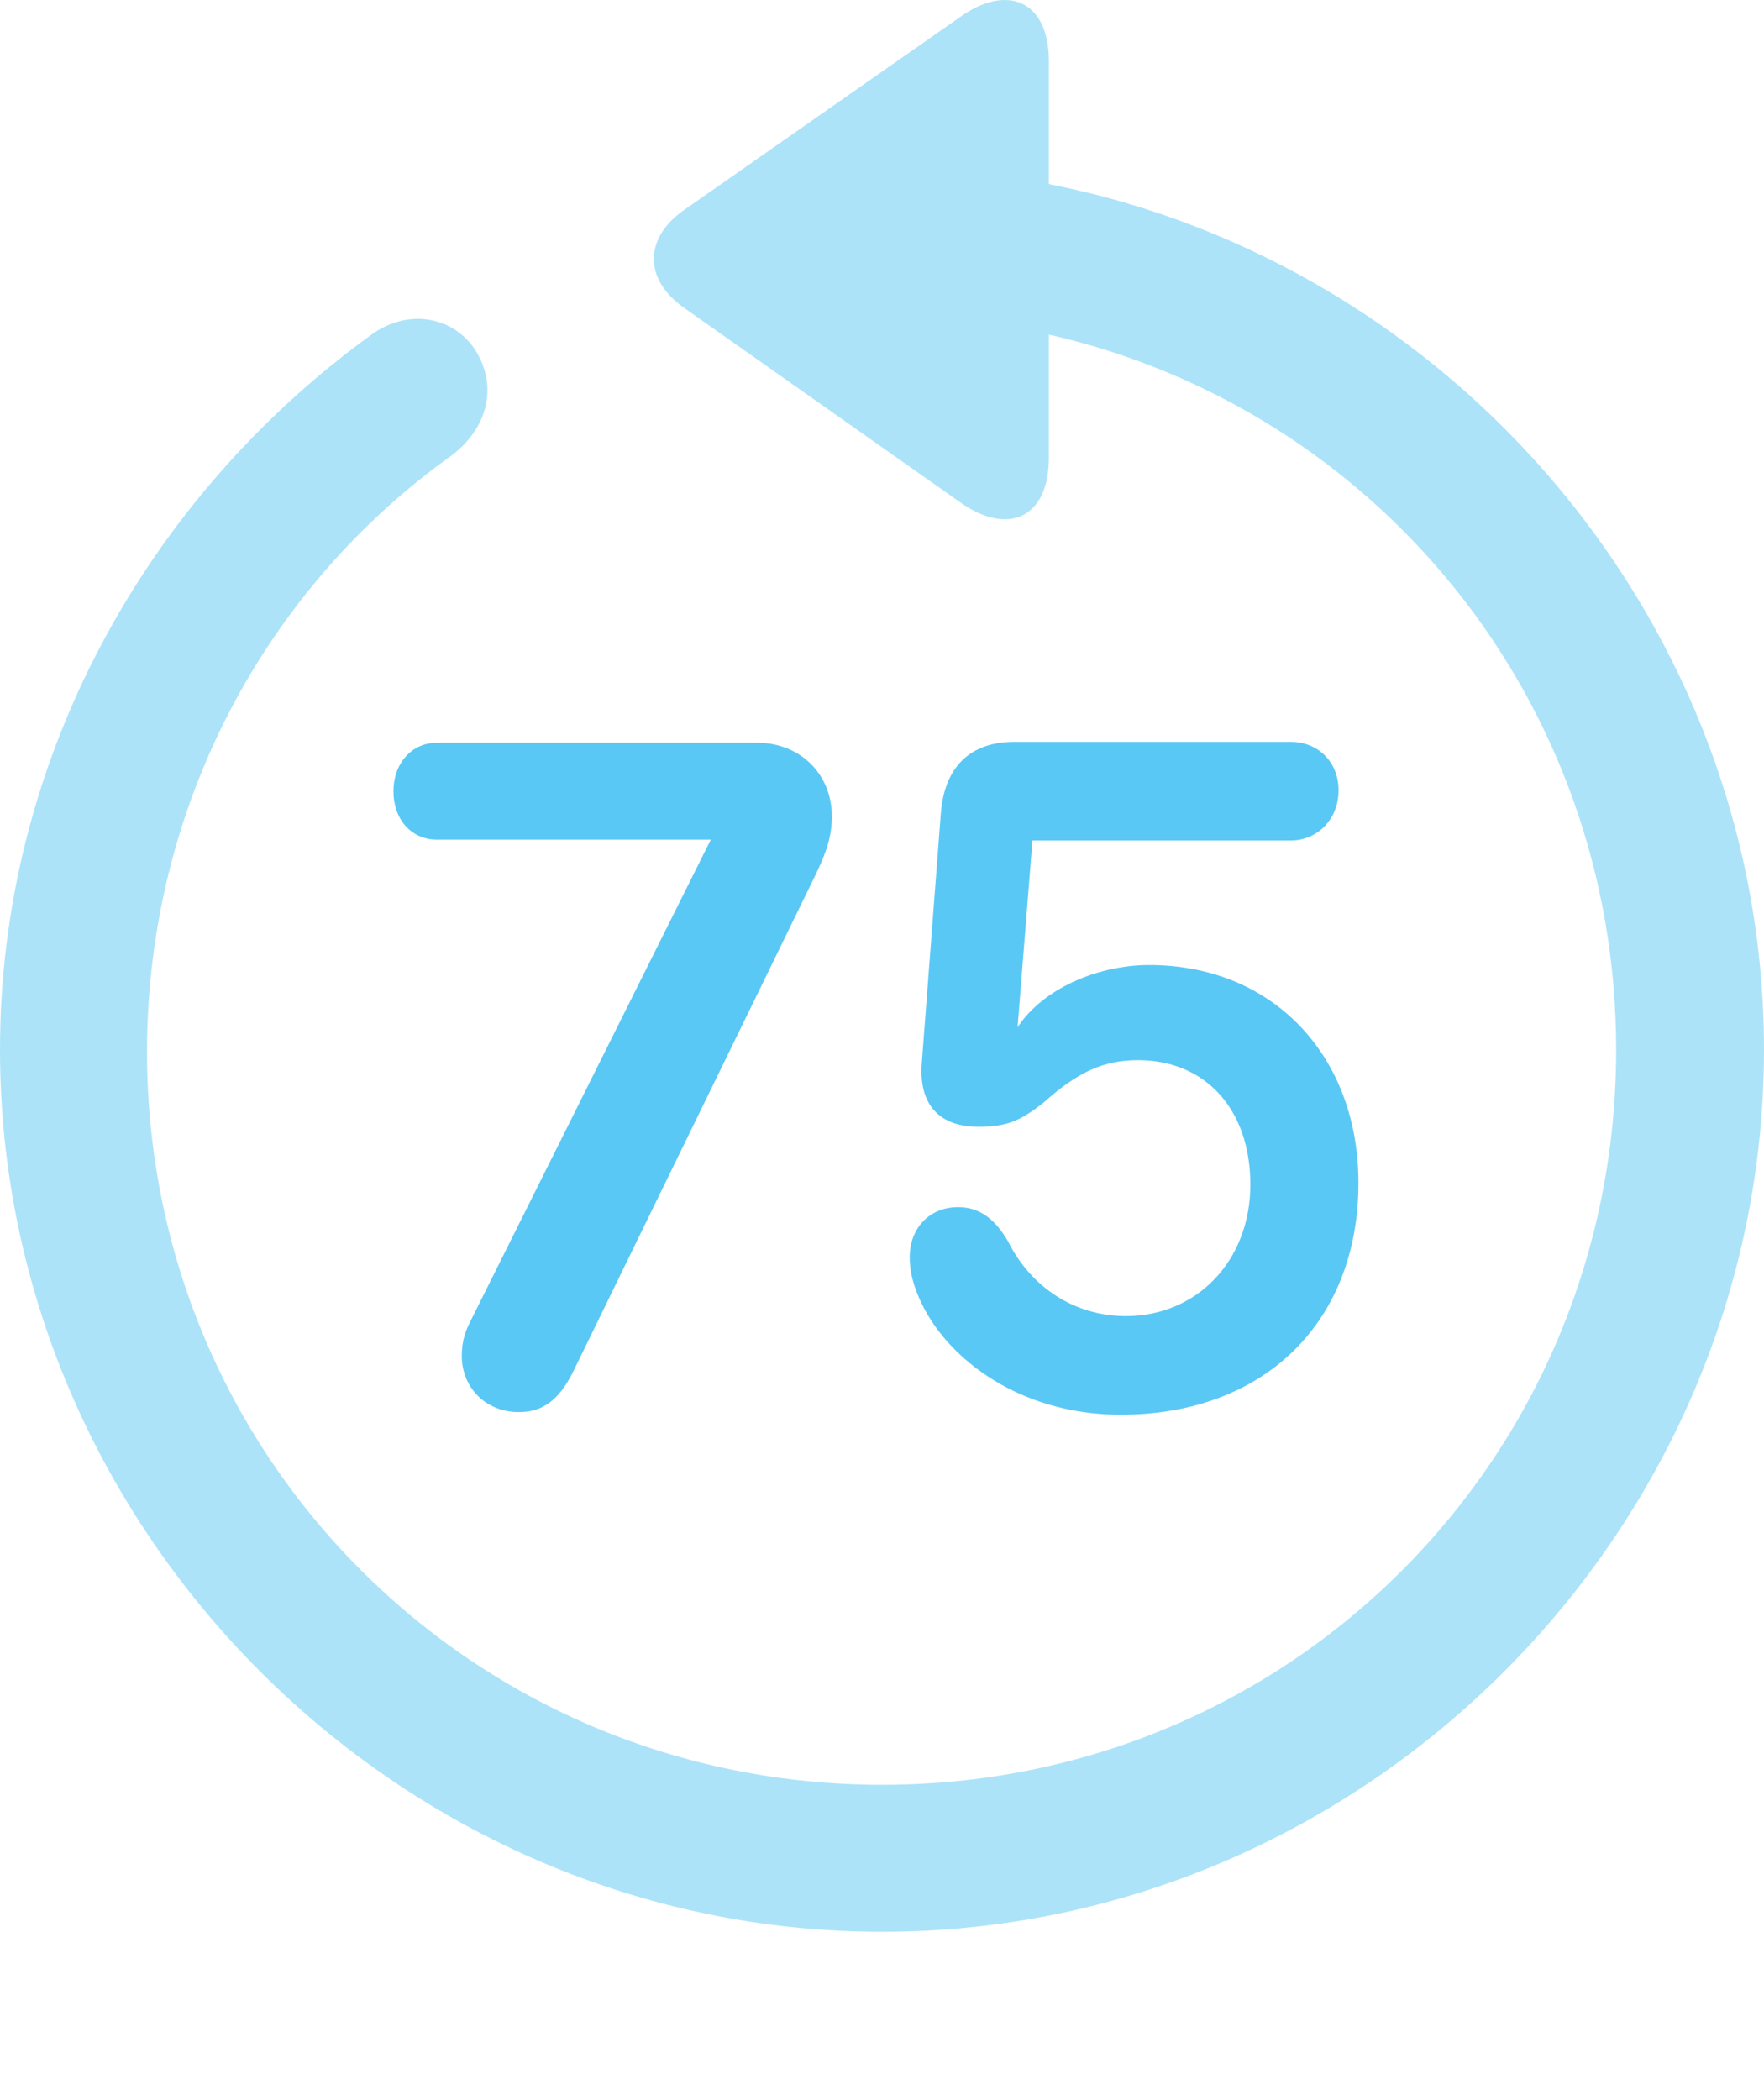 <?xml version="1.0" encoding="UTF-8"?>
<!--Generator: Apple Native CoreSVG 175.5-->
<!DOCTYPE svg
PUBLIC "-//W3C//DTD SVG 1.1//EN"
       "http://www.w3.org/Graphics/SVG/1.1/DTD/svg11.dtd">
<svg version="1.1" xmlns="http://www.w3.org/2000/svg" xmlns:xlink="http://www.w3.org/1999/xlink" width="24.902" height="29.648">
 <g>
  <rect height="29.648" opacity="0" width="24.902" x="0" y="0"/>
  <path d="M0 14.818C0 21.63 5.652 27.269 12.451 27.269C19.263 27.269 24.902 21.63 24.902 14.818C24.902 8.812 20.52 3.722 14.807 2.599L14.807 0.866C14.807-0.001 14.209-0.233 13.55 0.243L9.656 2.965C9.094 3.356 9.082 3.942 9.656 4.345L13.538 7.079C14.209 7.567 14.807 7.335 14.807 6.456L14.807 4.723C19.421 5.773 22.815 9.874 22.815 14.818C22.815 20.58 18.213 25.194 12.451 25.194C6.689 25.194 2.063 20.58 2.075 14.818C2.087 11.351 3.772 8.287 6.372 6.432C6.873 6.053 7.031 5.48 6.726 4.967C6.421 4.467 5.75 4.332 5.212 4.747C2.075 7.03 0 10.717 0 14.818Z" fill="#5ac8f5" fill-opacity="0.5"/>
  <path d="M7.324 19.933C7.654 19.933 7.886 19.774 8.093 19.359L11.523 12.328C11.682 11.998 11.743 11.779 11.743 11.522C11.743 10.924 11.291 10.485 10.693 10.485L6.165 10.485C5.811 10.485 5.554 10.778 5.554 11.168C5.554 11.571 5.811 11.852 6.165 11.852L10.034 11.852L10.034 11.852L6.665 18.602C6.567 18.785 6.519 18.932 6.519 19.139C6.519 19.591 6.86 19.933 7.324 19.933ZM15.82 19.97C17.847 19.97 19.177 18.663 19.177 16.698C19.177 14.904 17.969 13.622 16.223 13.622C15.454 13.622 14.612 14 14.294 14.623L14.355 14.623L14.575 11.864L18.225 11.864C18.591 11.864 18.896 11.571 18.896 11.156C18.896 10.741 18.591 10.472 18.225 10.472L14.319 10.472C13.684 10.472 13.33 10.839 13.281 11.486L13.013 15.001C12.964 15.612 13.281 15.905 13.806 15.905C14.209 15.905 14.392 15.831 14.734 15.563C15.21 15.136 15.576 14.965 16.064 14.965C17.017 14.965 17.651 15.66 17.651 16.722C17.651 17.797 16.895 18.578 15.894 18.578C15.161 18.578 14.551 18.163 14.233 17.528C14.05 17.211 13.831 17.04 13.525 17.04C13.123 17.04 12.842 17.333 12.842 17.748C12.842 17.919 12.878 18.077 12.94 18.236C13.269 19.115 14.343 19.97 15.82 19.97Z" fill="#5ac8f5"/>
 </g>
</svg>
